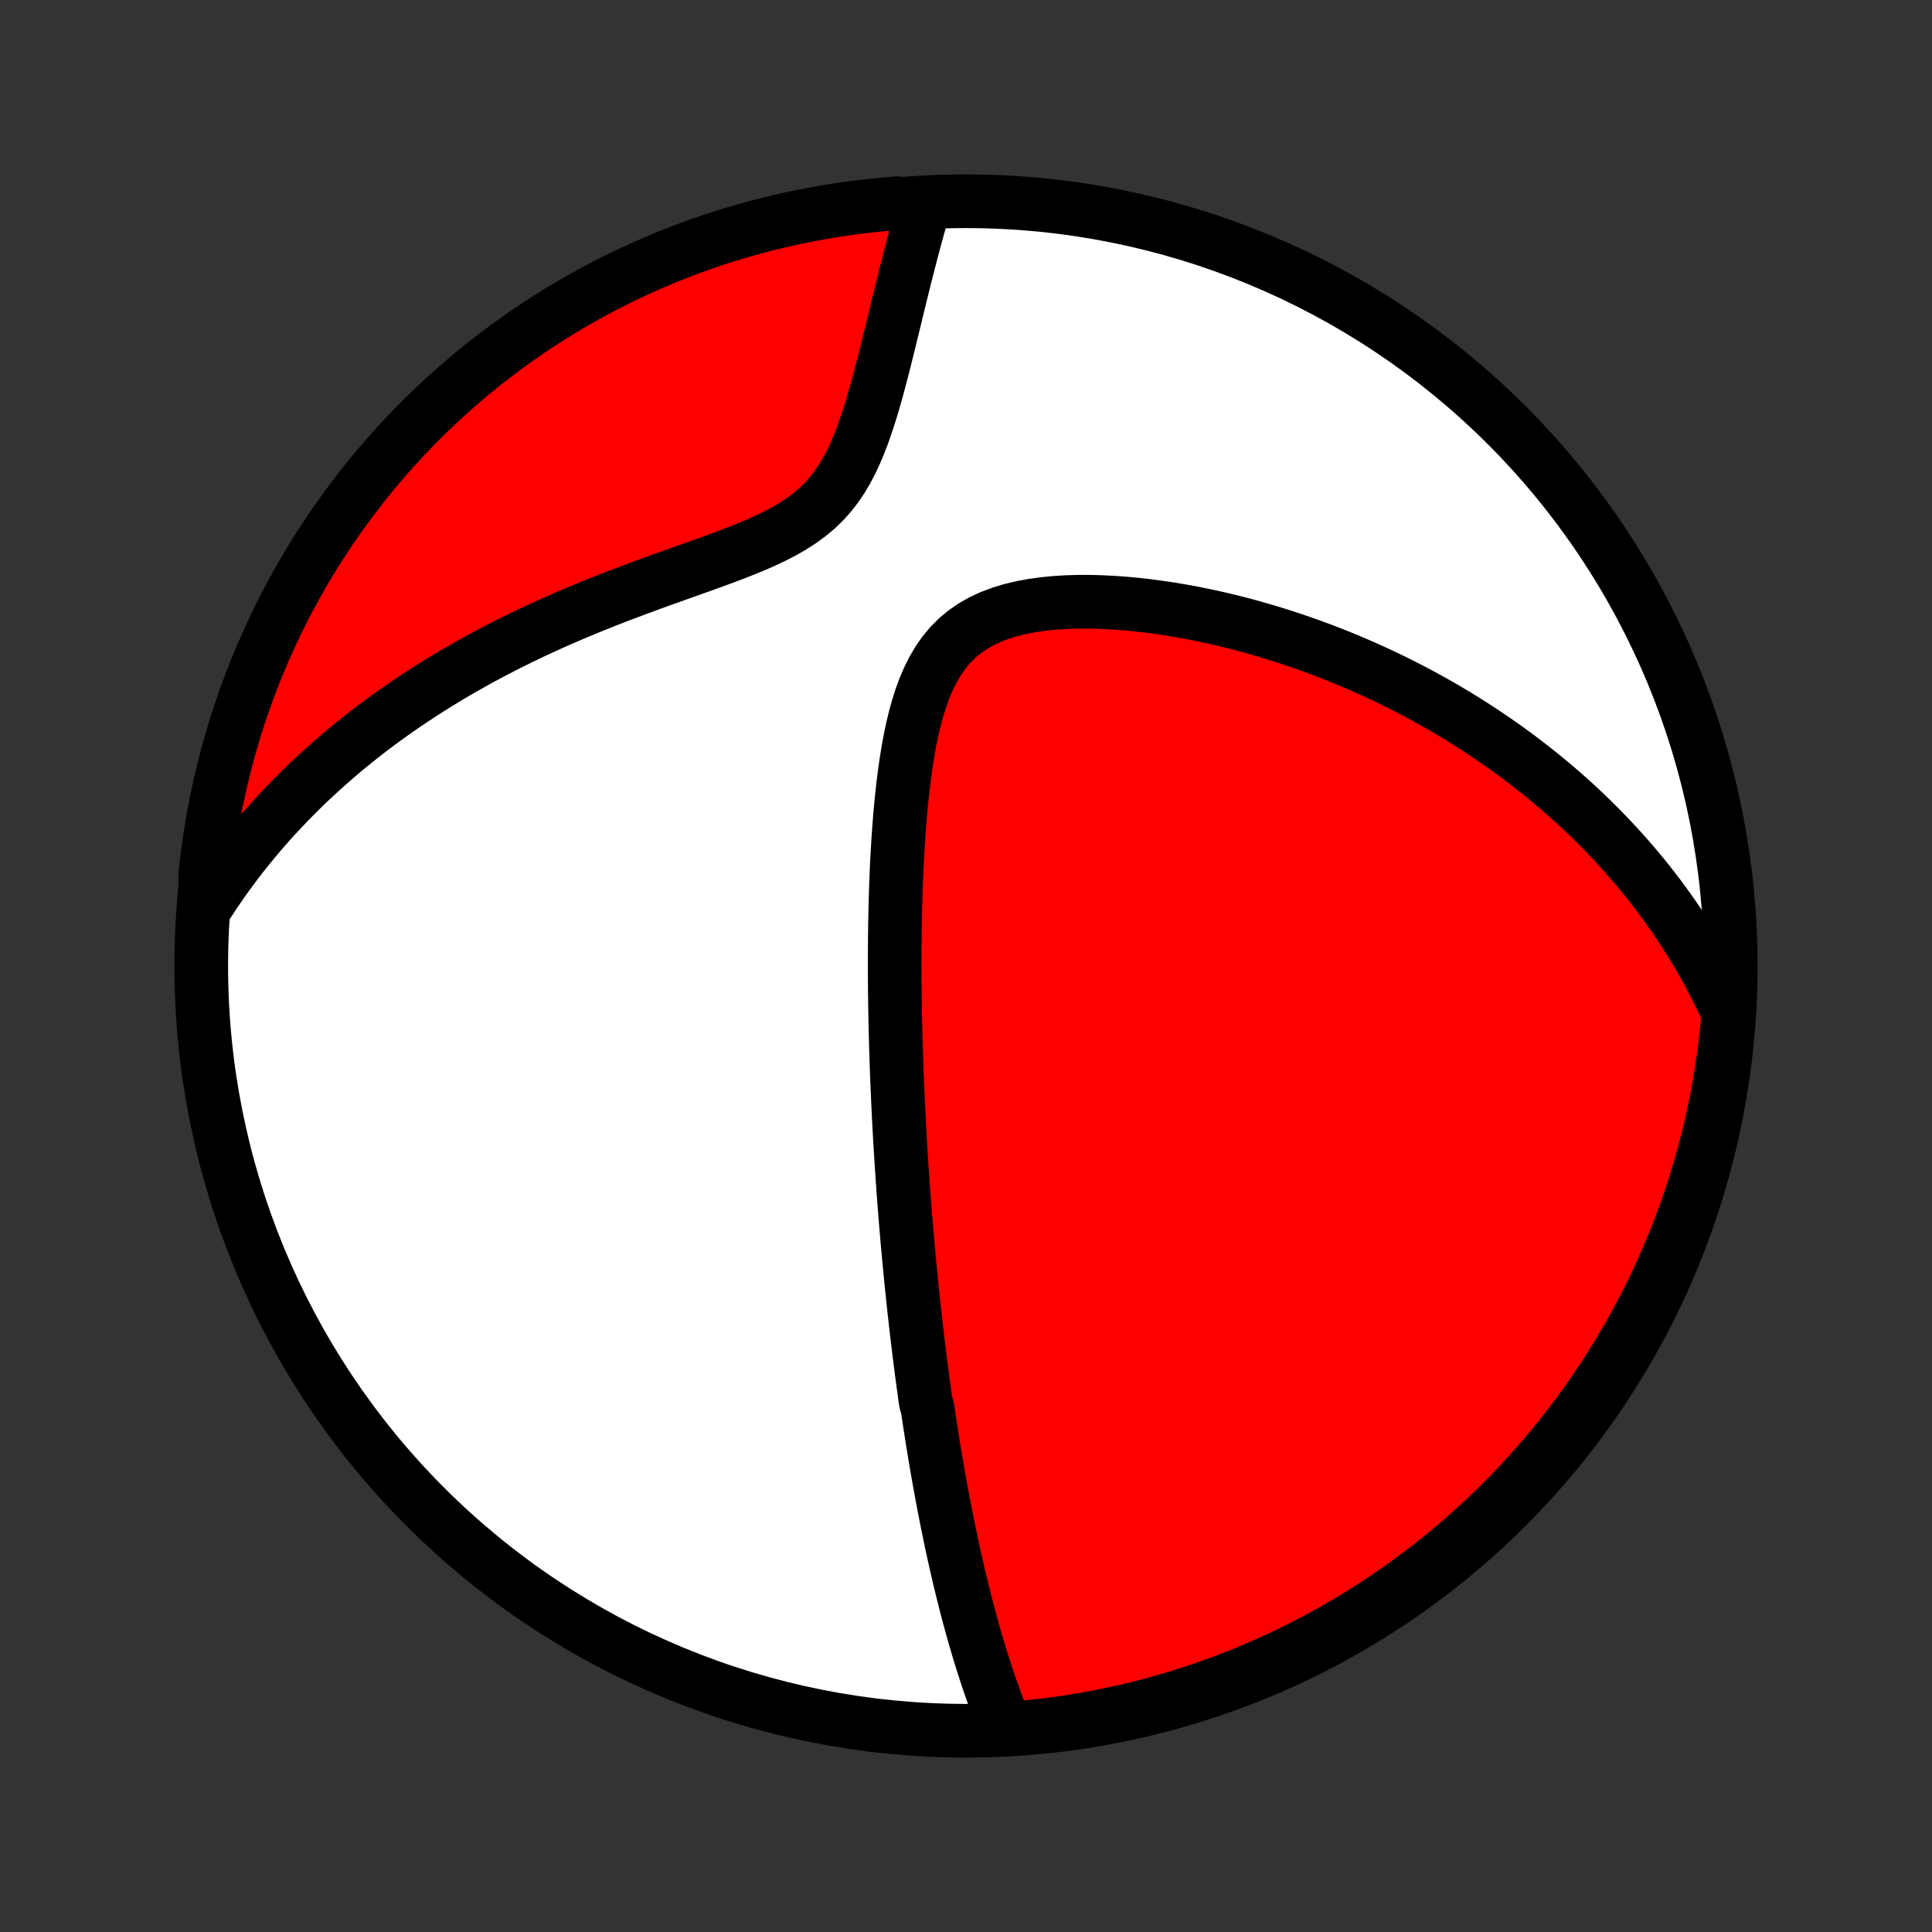 <?xml version="1.0" encoding="utf-8" standalone="no"?>
<!DOCTYPE svg PUBLIC "-//W3C//DTD SVG 1.1//EN"
  "http://www.w3.org/Graphics/SVG/1.1/DTD/svg11.dtd">
<!-- Created with matplotlib (http://matplotlib.org/) -->
<svg height="72pt" version="1.1" viewBox="0 0 72 72" width="72pt" xmlns="http://www.w3.org/2000/svg" xmlns:xlink="http://www.w3.org/1999/xlink">
 <rect x="0" y="0" width="72" height="72" fill="#333333" stroke="none"/>
 <defs>
  <style type="text/css">
*{stroke-linecap:butt;stroke-linejoin:round;}
  </style>
 </defs>
 <g id="figure_1">
  <g id="patch_1">
   <path d="
M0 72
L72 72
L72 0
L0 0
z
" style="fill:none;"/>
  </g>
  <g id="axes_1">
   <g id="PatchCollection_1">
    <defs>
     <path d="
M36 -7.5
C43.558 -7.5 50.808 -10.503 56.153 -15.848
C61.497 -21.192 64.5 -28.442 64.5 -36
C64.5 -43.558 61.497 -50.808 56.153 -56.153
C50.808 -61.497 43.558 -64.5 36 -64.5
C28.442 -64.5 21.192 -61.497 15.848 -56.153
C10.503 -50.808 7.5 -43.558 7.5 -36
C7.5 -28.442 10.503 -21.192 15.848 -15.848
C21.192 -10.503 28.442 -7.5 36 -7.5
z
" id="C0_0_a811fe30f3"/>
     <path d="
M37.46 -7.68
L37.361 -7.923
L37.266 -8.167
L37.173 -8.41
L37.082 -8.653
L36.995 -8.896
L36.91 -9.138
L36.827 -9.38
L36.747 -9.621
L36.669 -9.862
L36.592 -10.102
L36.518 -10.342
L36.446 -10.581
L36.376 -10.819
L36.307 -11.057
L36.24 -11.294
L36.175 -11.53
L36.111 -11.765
L36.049 -12
L35.988 -12.234
L35.929 -12.468
L35.871 -12.701
L35.814 -12.933
L35.758 -13.164
L35.704 -13.395
L35.651 -13.626
L35.599 -13.855
L35.548 -14.084
L35.498 -14.313
L35.449 -14.541
L35.401 -14.769
L35.354 -14.996
L35.308 -15.223
L35.263 -15.45
L35.218 -15.676
L35.174 -15.902
L35.132 -16.128
L35.089 -16.354
L35.048 -16.579
L35.007 -16.805
L34.967 -17.03
L34.928 -17.256
L34.889 -17.481
L34.851 -17.706
L34.814 -17.932
L34.777 -18.158
L34.74 -18.384
L34.705 -18.61
L34.669 -18.837
L34.635 -19.064
L34.6 -19.291
L34.567 -19.519
L34.501 -19.748
L34.468 -19.977
L34.437 -20.207
L34.405 -20.437
L34.374 -20.668
L34.343 -20.9
L34.313 -21.133
L34.283 -21.367
L34.254 -21.602
L34.225 -21.838
L34.197 -22.075
L34.168 -22.313
L34.14 -22.553
L34.113 -22.794
L34.086 -23.036
L34.059 -23.279
L34.033 -23.525
L34.007 -23.771
L33.981 -24.02
L33.956 -24.27
L33.931 -24.522
L33.906 -24.775
L33.882 -25.031
L33.858 -25.289
L33.834 -25.548
L33.811 -25.81
L33.788 -26.074
L33.766 -26.341
L33.743 -26.609
L33.722 -26.88
L33.7 -27.154
L33.68 -27.43
L33.659 -27.709
L33.639 -27.991
L33.62 -28.275
L33.6 -28.562
L33.582 -28.852
L33.564 -29.146
L33.546 -29.442
L33.529 -29.741
L33.512 -30.044
L33.496 -30.35
L33.481 -30.66
L33.466 -30.972
L33.452 -31.289
L33.438 -31.609
L33.425 -31.932
L33.413 -32.259
L33.402 -32.59
L33.391 -32.925
L33.382 -33.263
L33.373 -33.605
L33.365 -33.951
L33.359 -34.301
L33.353 -34.655
L33.348 -35.013
L33.345 -35.374
L33.343 -35.739
L33.342 -36.108
L33.343 -36.481
L33.346 -36.858
L33.349 -37.238
L33.355 -37.621
L33.363 -38.008
L33.372 -38.399
L33.384 -38.792
L33.398 -39.188
L33.415 -39.588
L33.434 -39.989
L33.457 -40.393
L33.482 -40.799
L33.511 -41.206
L33.544 -41.615
L33.581 -42.024
L33.623 -42.434
L33.67 -42.843
L33.723 -43.251
L33.782 -43.657
L33.848 -44.061
L33.922 -44.462
L34.006 -44.858
L34.1 -45.248
L34.206 -45.631
L34.324 -46.005
L34.458 -46.369
L34.609 -46.72
L34.778 -47.057
L34.967 -47.377
L35.178 -47.679
L35.412 -47.96
L35.669 -48.218
L35.95 -48.453
L36.255 -48.663
L36.581 -48.849
L36.928 -49.01
L37.292 -49.148
L37.673 -49.264
L38.067 -49.359
L38.473 -49.435
L38.888 -49.493
L39.31 -49.534
L39.738 -49.561
L40.17 -49.574
L40.606 -49.575
L41.043 -49.563
L41.481 -49.541
L41.918 -49.51
L42.355 -49.469
L42.79 -49.419
L43.223 -49.361
L43.653 -49.296
L44.08 -49.224
L44.503 -49.145
L44.922 -49.06
L45.337 -48.969
L45.747 -48.873
L46.153 -48.771
L46.554 -48.665
L46.949 -48.554
L47.34 -48.438
L47.725 -48.319
L48.105 -48.195
L48.479 -48.068
L48.848 -47.938
L49.211 -47.804
L49.569 -47.667
L49.921 -47.527
L50.268 -47.385
L50.609 -47.24
L50.945 -47.092
L51.275 -46.942
L51.6 -46.79
L51.919 -46.636
L52.234 -46.479
L52.543 -46.321
L52.847 -46.161
L53.146 -46
L53.44 -45.837
L53.729 -45.672
L54.014 -45.505
L54.293 -45.338
L54.568 -45.169
L54.839 -44.998
L55.105 -44.827
L55.366 -44.654
L55.624 -44.48
L55.877 -44.305
L56.126 -44.129
L56.371 -43.951
L56.612 -43.773
L56.849 -43.593
L57.082 -43.413
L57.312 -43.231
L57.538 -43.049
L57.76 -42.865
L57.979 -42.68
L58.195 -42.495
L58.407 -42.308
L58.616 -42.12
L58.822 -41.931
L59.025 -41.741
L59.224 -41.55
L59.421 -41.357
L59.614 -41.164
L59.805 -40.969
L59.993 -40.773
L60.178 -40.576
L60.361 -40.378
L60.54 -40.178
L60.717 -39.977
L60.892 -39.775
L61.064 -39.571
L61.233 -39.366
L61.4 -39.159
L61.564 -38.95
L61.726 -38.74
L61.886 -38.529
L62.043 -38.315
L62.198 -38.1
L62.35 -37.883
L62.5 -37.664
L62.648 -37.443
L62.794 -37.22
L62.937 -36.995
L63.078 -36.768
L63.216 -36.538
L63.352 -36.306
L63.486 -36.072
L63.618 -35.836
L63.747 -35.596
L63.874 -35.354
L63.998 -35.109
L64.12 -34.862
L64.24 -34.611
L64.357 -34.358
L64.399 -34.101
L64.353 -33.6
L64.298 -33.105
L64.234 -32.61
L64.162 -32.117
L64.082 -31.625
L63.992 -31.134
L63.895 -30.645
L63.788 -30.157
L63.674 -29.671
L63.55 -29.187
L63.419 -28.705
L63.279 -28.225
L63.131 -27.748
L62.975 -27.273
L62.81 -26.801
L62.637 -26.332
L62.456 -25.865
L62.267 -25.402
L62.07 -24.942
L61.865 -24.485
L61.652 -24.032
L61.432 -23.582
L61.203 -23.136
L60.967 -22.694
L60.724 -22.257
L60.472 -21.823
L60.214 -21.394
L59.948 -20.969
L59.675 -20.548
L59.394 -20.133
L59.106 -19.722
L58.812 -19.316
L58.51 -18.916
L58.202 -18.52
L57.886 -18.13
L57.564 -17.745
L57.236 -17.366
L56.901 -16.992
L56.56 -16.625
L56.212 -16.263
L55.858 -15.907
L55.498 -15.557
L55.133 -15.214
L54.761 -14.877
L54.384 -14.546
L54.001 -14.222
L53.613 -13.904
L53.219 -13.594
L52.82 -13.29
L52.416 -12.993
L52.007 -12.703
L51.593 -12.42
L51.174 -12.144
L50.751 -11.875
L50.323 -11.614
L49.891 -11.361
L49.454 -11.114
L49.014 -10.876
L48.569 -10.645
L48.121 -10.421
L47.669 -10.206
L47.213 -9.998
L46.754 -9.799
L46.292 -9.607
L45.827 -9.423
L45.358 -9.248
L44.887 -9.08
L44.413 -8.921
L43.937 -8.77
L43.458 -8.627
L42.976 -8.493
L42.493 -8.367
L42.008 -8.25
L41.521 -8.14
L41.032 -8.04
L40.541 -7.948
L40.05 -7.864
L39.557 -7.789
L39.063 -7.723
L38.568 -7.665
L38.072 -7.616
z
" id="C0_1_889b8170e3"/>
     <path d="
M7.635 -38.151
L7.788 -38.391
L7.944 -38.629
L8.104 -38.866
L8.268 -39.102
L8.434 -39.337
L8.604 -39.57
L8.778 -39.803
L8.955 -40.034
L9.136 -40.264
L9.321 -40.493
L9.509 -40.721
L9.701 -40.949
L9.897 -41.175
L10.097 -41.4
L10.301 -41.624
L10.509 -41.847
L10.721 -42.07
L10.937 -42.291
L11.158 -42.512
L11.383 -42.732
L11.613 -42.95
L11.847 -43.168
L12.086 -43.385
L12.33 -43.601
L12.578 -43.816
L12.831 -44.031
L13.09 -44.244
L13.353 -44.456
L13.622 -44.667
L13.896 -44.877
L14.175 -45.086
L14.459 -45.294
L14.749 -45.5
L15.045 -45.705
L15.347 -45.909
L15.653 -46.112
L15.966 -46.313
L16.285 -46.513
L16.609 -46.711
L16.939 -46.908
L17.276 -47.102
L17.618 -47.295
L17.966 -47.487
L18.32 -47.676
L18.679 -47.863
L19.045 -48.048
L19.416 -48.231
L19.793 -48.412
L20.176 -48.591
L20.564 -48.767
L20.957 -48.941
L21.355 -49.112
L21.759 -49.281
L22.166 -49.448
L22.578 -49.612
L22.994 -49.774
L23.413 -49.933
L23.835 -50.091
L24.259 -50.247
L24.685 -50.401
L25.112 -50.553
L25.539 -50.705
L25.965 -50.857
L26.389 -51.009
L26.809 -51.162
L27.225 -51.317
L27.634 -51.476
L28.035 -51.639
L28.425 -51.808
L28.803 -51.985
L29.166 -52.171
L29.513 -52.369
L29.841 -52.579
L30.148 -52.804
L30.435 -53.043
L30.699 -53.298
L30.942 -53.569
L31.164 -53.854
L31.367 -54.153
L31.552 -54.464
L31.721 -54.786
L31.875 -55.117
L32.018 -55.454
L32.15 -55.798
L32.272 -56.145
L32.387 -56.495
L32.496 -56.846
L32.599 -57.199
L32.697 -57.55
L32.791 -57.901
L32.882 -58.25
L32.97 -58.596
L33.056 -58.94
L33.14 -59.28
L33.222 -59.616
L33.303 -59.948
L33.383 -60.276
L33.461 -60.6
L33.539 -60.919
L33.617 -61.233
L33.693 -61.542
L33.77 -61.846
L33.846 -62.145
L33.922 -62.439
L33.997 -62.727
L34.072 -63.011
L34.148 -63.289
L34.223 -63.562
L34.299 -63.83
L34.374 -64.093
L33.947 -64.351
L33.452 -64.426
L32.957 -64.386
L32.463 -64.337
L31.97 -64.28
L31.478 -64.214
L30.987 -64.139
L30.498 -64.056
L30.011 -63.964
L29.526 -63.864
L29.043 -63.755
L28.561 -63.638
L28.082 -63.512
L27.606 -63.378
L27.132 -63.236
L26.66 -63.085
L26.192 -62.926
L25.726 -62.759
L25.264 -62.584
L24.805 -62.401
L24.349 -62.209
L23.897 -62.01
L23.448 -61.802
L23.004 -61.587
L22.563 -61.364
L22.126 -61.134
L21.694 -60.895
L21.266 -60.649
L20.843 -60.396
L20.424 -60.135
L20.009 -59.867
L19.6 -59.591
L19.196 -59.309
L18.797 -59.019
L18.403 -58.722
L18.014 -58.419
L17.631 -58.108
L17.254 -57.791
L16.882 -57.467
L16.516 -57.136
L16.156 -56.8
L15.802 -56.456
L15.454 -56.107
L15.112 -55.751
L14.777 -55.39
L14.448 -55.022
L14.126 -54.649
L13.811 -54.27
L13.502 -53.885
L13.2 -53.495
L12.905 -53.1
L12.617 -52.7
L12.336 -52.294
L12.063 -51.883
L11.796 -51.468
L11.537 -51.048
L11.286 -50.623
L11.042 -50.194
L10.806 -49.761
L10.577 -49.323
L10.356 -48.881
L10.143 -48.435
L9.938 -47.986
L9.74 -47.533
L9.551 -47.076
L9.37 -46.616
L9.197 -46.153
L9.032 -45.687
L8.875 -45.218
L8.726 -44.745
L8.586 -44.271
L8.454 -43.794
L8.331 -43.314
L8.216 -42.832
L8.109 -42.348
L8.011 -41.862
L7.922 -41.375
L7.841 -40.885
L7.768 -40.395
L7.705 -39.902
L7.649 -39.409
z
" id="C0_2_debba54ffd"/>
    </defs>
    <g clip-path="url(#p1bffca34e9)">
     <use style="fill:#ffffff;stroke:#000000;stroke-width:2.0;" x="0.0" xlink:href="#C0_0_a811fe30f3" y="72.0"/>
    </g>
    <g clip-path="url(#p1bffca34e9)">
     <use style="fill:#ff0000;stroke:#000000;stroke-width:2.0;" x="0.0" xlink:href="#C0_1_889b8170e3" y="72.0"/>
    </g>
    <g clip-path="url(#p1bffca34e9)">
     <use style="fill:#ff0000;stroke:#000000;stroke-width:2.0;" x="0.0" xlink:href="#C0_2_debba54ffd" y="72.0"/>
    </g>
   </g>
  </g>
 </g>
 <defs>
  <clipPath id="p1bffca34e9">
   <rect height="72.0" width="72.0" x="0.0" y="0.0"/>
  </clipPath>
 </defs>
</svg>
